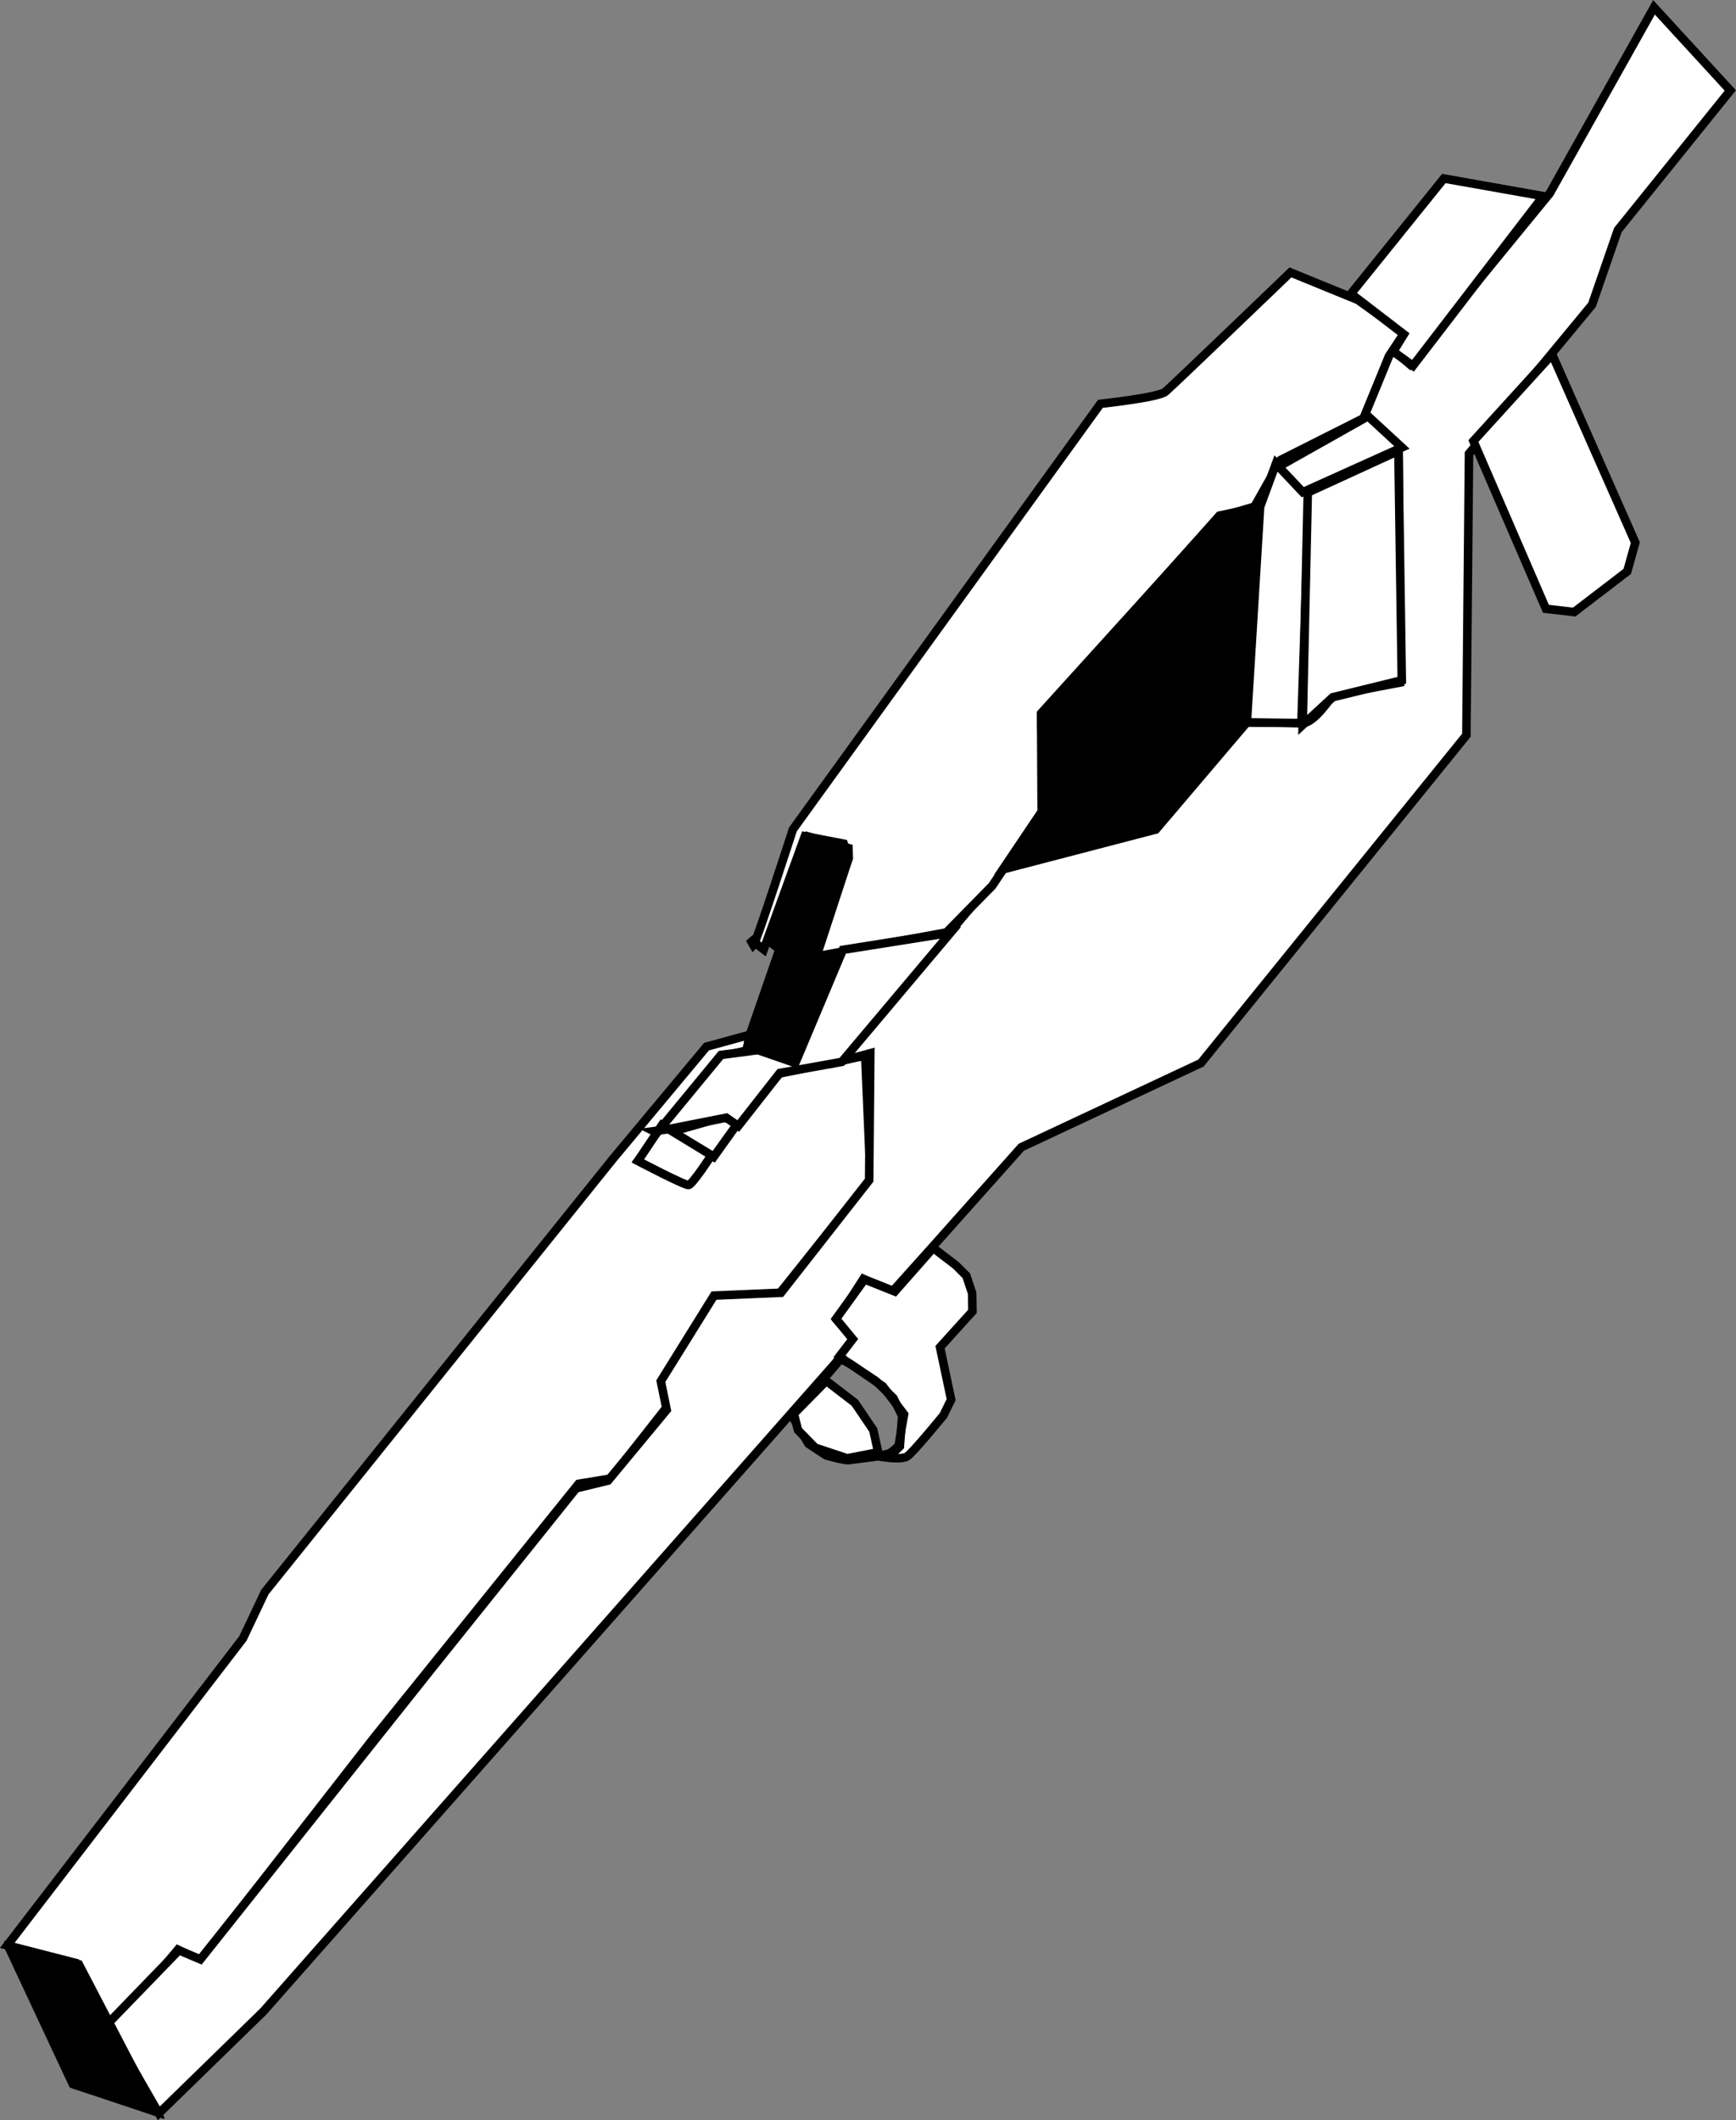 <?xml version="1.0" encoding="UTF-8" standalone="no"?>
<!-- Created with Inkscape (http://www.inkscape.org/) -->

<svg
   width="29.245mm"
   height="35.718mm"
   viewBox="0 0 29.245 35.718"
   version="1.1"
   id="svg21695"
   inkscape:version="1.2.1 (9c6d41e410, 2022-07-14)"
   sodipodi:docname="GN_Extended.svg"
   xmlns:inkscape="http://www.inkscape.org/namespaces/inkscape"
   xmlns:sodipodi="http://sodipodi.sourceforge.net/DTD/sodipodi-0.dtd"
   xmlns="http://www.w3.org/2000/svg"
   xmlns:svg="http://www.w3.org/2000/svg">
  <rect x="0" y="0" width="29.245" height="35.718" fill="#808080" stroke="none"/>
  <sodipodi:namedview
     id="namedview21697"
     pagecolor="#505050"
     bordercolor="#ffffff"
     borderopacity="1"
     inkscape:showpageshadow="0"
     inkscape:pageopacity="0"
     inkscape:pagecheckerboard="1"
     inkscape:deskcolor="#505050"
     inkscape:document-units="mm"
     showgrid="false"
     inkscape:zoom="3.0787879"
     inkscape:cx="200.40354"
     inkscape:cy="53.105315"
     inkscape:window-width="1920"
     inkscape:window-height="991"
     inkscape:window-x="-9"
     inkscape:window-y="-9"
     inkscape:window-maximized="1"
     inkscape:current-layer="layer1" />
  <defs
     id="defs21692">
    <pattern
       id="EMFhbasepattern"
       patternUnits="userSpaceOnUse"
       width="6"
       height="6"
       x="0"
       y="0" />
  </defs>
  <g
     inkscape:label="Layer 1"
     inkscape:groupmode="layer"
     id="layer1"
     transform="translate(-78.255,-129.422)">
    <path
       style="display:inline;fill:#ffffff;stroke:#000000;stroke-width:0.144px;stroke-linecap:butt;stroke-linejoin:miter;stroke-opacity:1"
       d="m 78.454,162.232 1.058,0.333 1.368,2.416 -1.355,-0.435 z"
       id="path22194" />
    <path
       style="fill:#ffffff;stroke:#000000;stroke-width:0.144px;stroke-linecap:butt;stroke-linejoin:miter;stroke-opacity:1"
       d="m 78.378,162.194 3.969,-5.17 0.369,-0.78 5.861,-7.295 1.58,-1.895 0.74,-0.203 -0.071,0.269 -0.446,0.106 -1.365,1.737 0.822,0.329 1.547,-1.784 1.447,-0.302 0.089,2.086 -1.569,1.966 -1.09,0.085 -0.865,1.357 0.097,0.421 -0.951,1.209 -0.539,0.088 -3.445,4.275 -2.928,3.759 -0.378,-0.186 -0.775,0.928 c 0,0 -0.392,0.429 -0.427,0.339 -0.035,-0.09 -0.514,-1.041 -0.514,-1.041 z"
       id="path22198" />
    <path
       style="fill:#ffffff;stroke:#000000;stroke-width:0.144px;stroke-linecap:butt;stroke-linejoin:miter;stroke-opacity:1"
       d="m 80.066,163.519 0.865,1.505 1.76,-1.716 9.643,-10.928 0.297,-0.406 -0.275,-0.314 0.443,-0.692 0.465,0.239 0.713,-0.795 1.483,-1.663 3.027,-1.419 4.471,-5.522 0.044,-4.744 2.073,-2.508 0.435,-1.259 1.894,-2.351 -1.285,-1.4 -1.757,3.134 -2.358,2.879 -0.338,-0.289 -0.42,1.123 0.57,0.526 0.025,4.001 -1.14,0.217 c 0,0 -0.305,0.474 -0.506,0.467 -0.201,-0.007 -0.936,-0.011 -0.936,-0.011 l -1.532,1.803 -2.581,0.673 -2.713,3.226 0.483,-0.13 -0.019,2.138 -1.486,1.897 -1.128,0.048 -0.896,1.442 0.099,0.483 -0.988,1.192 -0.537,0.13 -2.463,3.073 -3.868,4.862 -0.362,-0.153 z"
       id="path22200" />
    <path
       style="fill:#ffffff;stroke:#000000;stroke-width:0.144px;stroke-linecap:butt;stroke-linejoin:miter;stroke-opacity:1"
       d="m 92.505,152.351 0.504,0.335 0.298,0.291 0.146,0.299 -0.039,0.512 -0.199,0.191 c 0,0 0.228,0.029 0.316,-0.018 0.088,-0.047 0.617,-0.695 0.617,-0.695 l 0.13,-0.265 -0.187,-0.884 0.546,-0.603 -0.005,-0.306 -0.098,-0.294 -0.177,-0.177 -0.381,-0.292 -0.647,0.734 -0.511,-0.204 -0.479,0.665 0.281,0.341 -0.222,0.289 z"
       id="path22202" />
    <path
       style="fill:none;stroke:#000000;stroke-width:0.144px;stroke-linecap:butt;stroke-linejoin:miter;stroke-opacity:1"
       d="m 91.616,153.305 0.258,0.438 0.297,0.197 c 0,0 0.307,0.089 0.388,0.079 0.081,-0.011 0.476,-0.062 0.476,-0.062 l 0.206,-0.051 c 0,0 0.152,-0.103 0.157,-0.15 0.005,-0.048 0.087,-0.507 0.087,-0.507 l -0.357,-0.472 -0.532,-0.367 -0.178,-0.095 -0.716,0.837 z"
       id="path22204" />
    <path
       style="fill:#ffffff;stroke:#000000;stroke-width:0.144px;stroke-linecap:butt;stroke-linejoin:miter;stroke-opacity:1"
       d="m 92.174,152.684 0.482,0.37 0.311,0.46 0.082,0.373 -0.521,0.102 -0.541,-0.179 -0.289,-0.296 -0.069,-0.275 z"
       id="path22206" />
    <path
       style="fill:#ffffff;stroke:#000000;stroke-width:0.144px;stroke-linecap:butt;stroke-linejoin:miter;stroke-opacity:1"
       d="m 90.948,145.346 c 0.052,-0.054 0.664,-1.951 0.664,-1.951 l 5.181,-7.17 c 0,0 0.977,-0.105 1.094,-0.203 0.117,-0.098 2.107,-2.011 2.107,-2.011 l 1.135,0.464 0.781,0.558 -0.256,0.388 -0.429,1.047 -1.394,0.702 -0.459,0.815 -0.574,0.123 -3.003,3.368 0.042,1.575 -0.868,1.294 -0.77,0.785 -2.235,0.412 0.584,-1.658 -0.08,-0.249 -0.654,-0.126 -0.693,1.908 -0.236,-0.181 z"
       id="path22208" />
    <path
       style="fill:#ffffff;stroke:#000000;stroke-width:0.144px;stroke-linecap:butt;stroke-linejoin:miter;stroke-opacity:1"
       d="m 99.483,137.958 -0.223,3.633 0.919,0.013 0.128,-3.854 -0.553,-0.528 z"
       id="path22210" />
    <path
       style="fill:#ffffff;stroke:#000000;stroke-width:0.144px;stroke-linecap:butt;stroke-linejoin:miter;stroke-opacity:1"
       d="m 99.795,137.283 0.407,0.43 1.67,-0.753 -0.57,-0.526 z"
       id="path22212" />
    <path
       style="fill:#ffffff;stroke:#000000;stroke-width:0.144px;stroke-linecap:butt;stroke-linejoin:miter;stroke-opacity:1"
       d="m 100.286,137.719 -0.086,3.916 0.506,-0.467 1.164,-0.286 -0.057,-3.864 z"
       id="path22214" />
    <path
       style="fill:#ffffff;stroke:#000000;stroke-width:0.144px;stroke-linecap:butt;stroke-linejoin:miter;stroke-opacity:1"
       d="m 104.298,139.678 -1.222,-2.826 1.327,-1.459 1.401,3.17 -0.136,0.485 -0.894,0.685 z"
       id="path22216" />
    <path
       style="fill:#ffffff;stroke:#000000;stroke-width:0.144px;stroke-linecap:butt;stroke-linejoin:miter;stroke-opacity:1"
       d="m 101.014,134.37 1.564,-1.941 1.674,0.297 -2.194,2.858 -0.332,-0.24 0.179,-0.29 z"
       id="path22218" />
    <path
       style="fill:#000000;stroke:#000000;stroke-width:0.144px;stroke-linecap:butt;stroke-linejoin:miter;stroke-opacity:1"
       d="m 95.168,144.04 0.635,-0.943 -0.009,-1.659 2.995,-3.305 0.667,-0.196 -0.205,3.648 -1.519,1.776 z"
       id="path22220" />
    <path
       style="fill:#ffffff;stroke:#000000;stroke-width:0.144px;stroke-linecap:butt;stroke-linejoin:miter;stroke-opacity:1"
       d="m 89.571,148.488 0.868,-0.248 0.247,0.101 -0.409,0.571 z"
       id="path22222" />
    <path
       style="fill:#ffffff;stroke:#000000;stroke-width:0.144px;stroke-linecap:butt;stroke-linejoin:miter;stroke-opacity:1"
       d="m 89.406,148.376 0.834,0.508 c 0,0 -0.319,0.492 -0.385,0.501 -0.066,0.009 -0.854,-0.405 -0.854,-0.405 z"
       id="path22224" />
    <path
       style="fill:#000000;stroke:#000000;stroke-width:0.144px;stroke-linecap:butt;stroke-linejoin:miter;stroke-opacity:1"
       d="m 91.219,145.285 0.167,0.128 -0.52,1.503 -0.021,0.22 0.82,0.143 0.635,-1.769 -0.295,0.039 0.548,-1.674 -0.005,-0.166 -0.676,-0.195 z"
       id="path22226" />
    <path
       style="fill:#ffffff;stroke:#000000;stroke-width:0.144px;stroke-linecap:butt;stroke-linejoin:miter;stroke-opacity:1"
       d="m 89.322,148.504 1.079,-1.31 0.623,-0.082 0.629,0.218 0.801,-1.907 1.814,-0.288 -1.833,2.176 -1.043,0.187 -0.7,0.893 -0.202,-0.14 -1.008,0.199 -0.213,0.028 z"
       id="path22228" />
    <path
       style="fill:#000000;stroke:#000000;stroke-width:0.144px;stroke-linecap:butt;stroke-linejoin:miter;stroke-opacity:1"
       d="m 78.437,162.298 c 0.411,0.08 1.146,0.216 1.146,0.216 l 1.294,2.483 -1.396,-0.467 z"
       id="path22230" />
  </g>
</svg>
